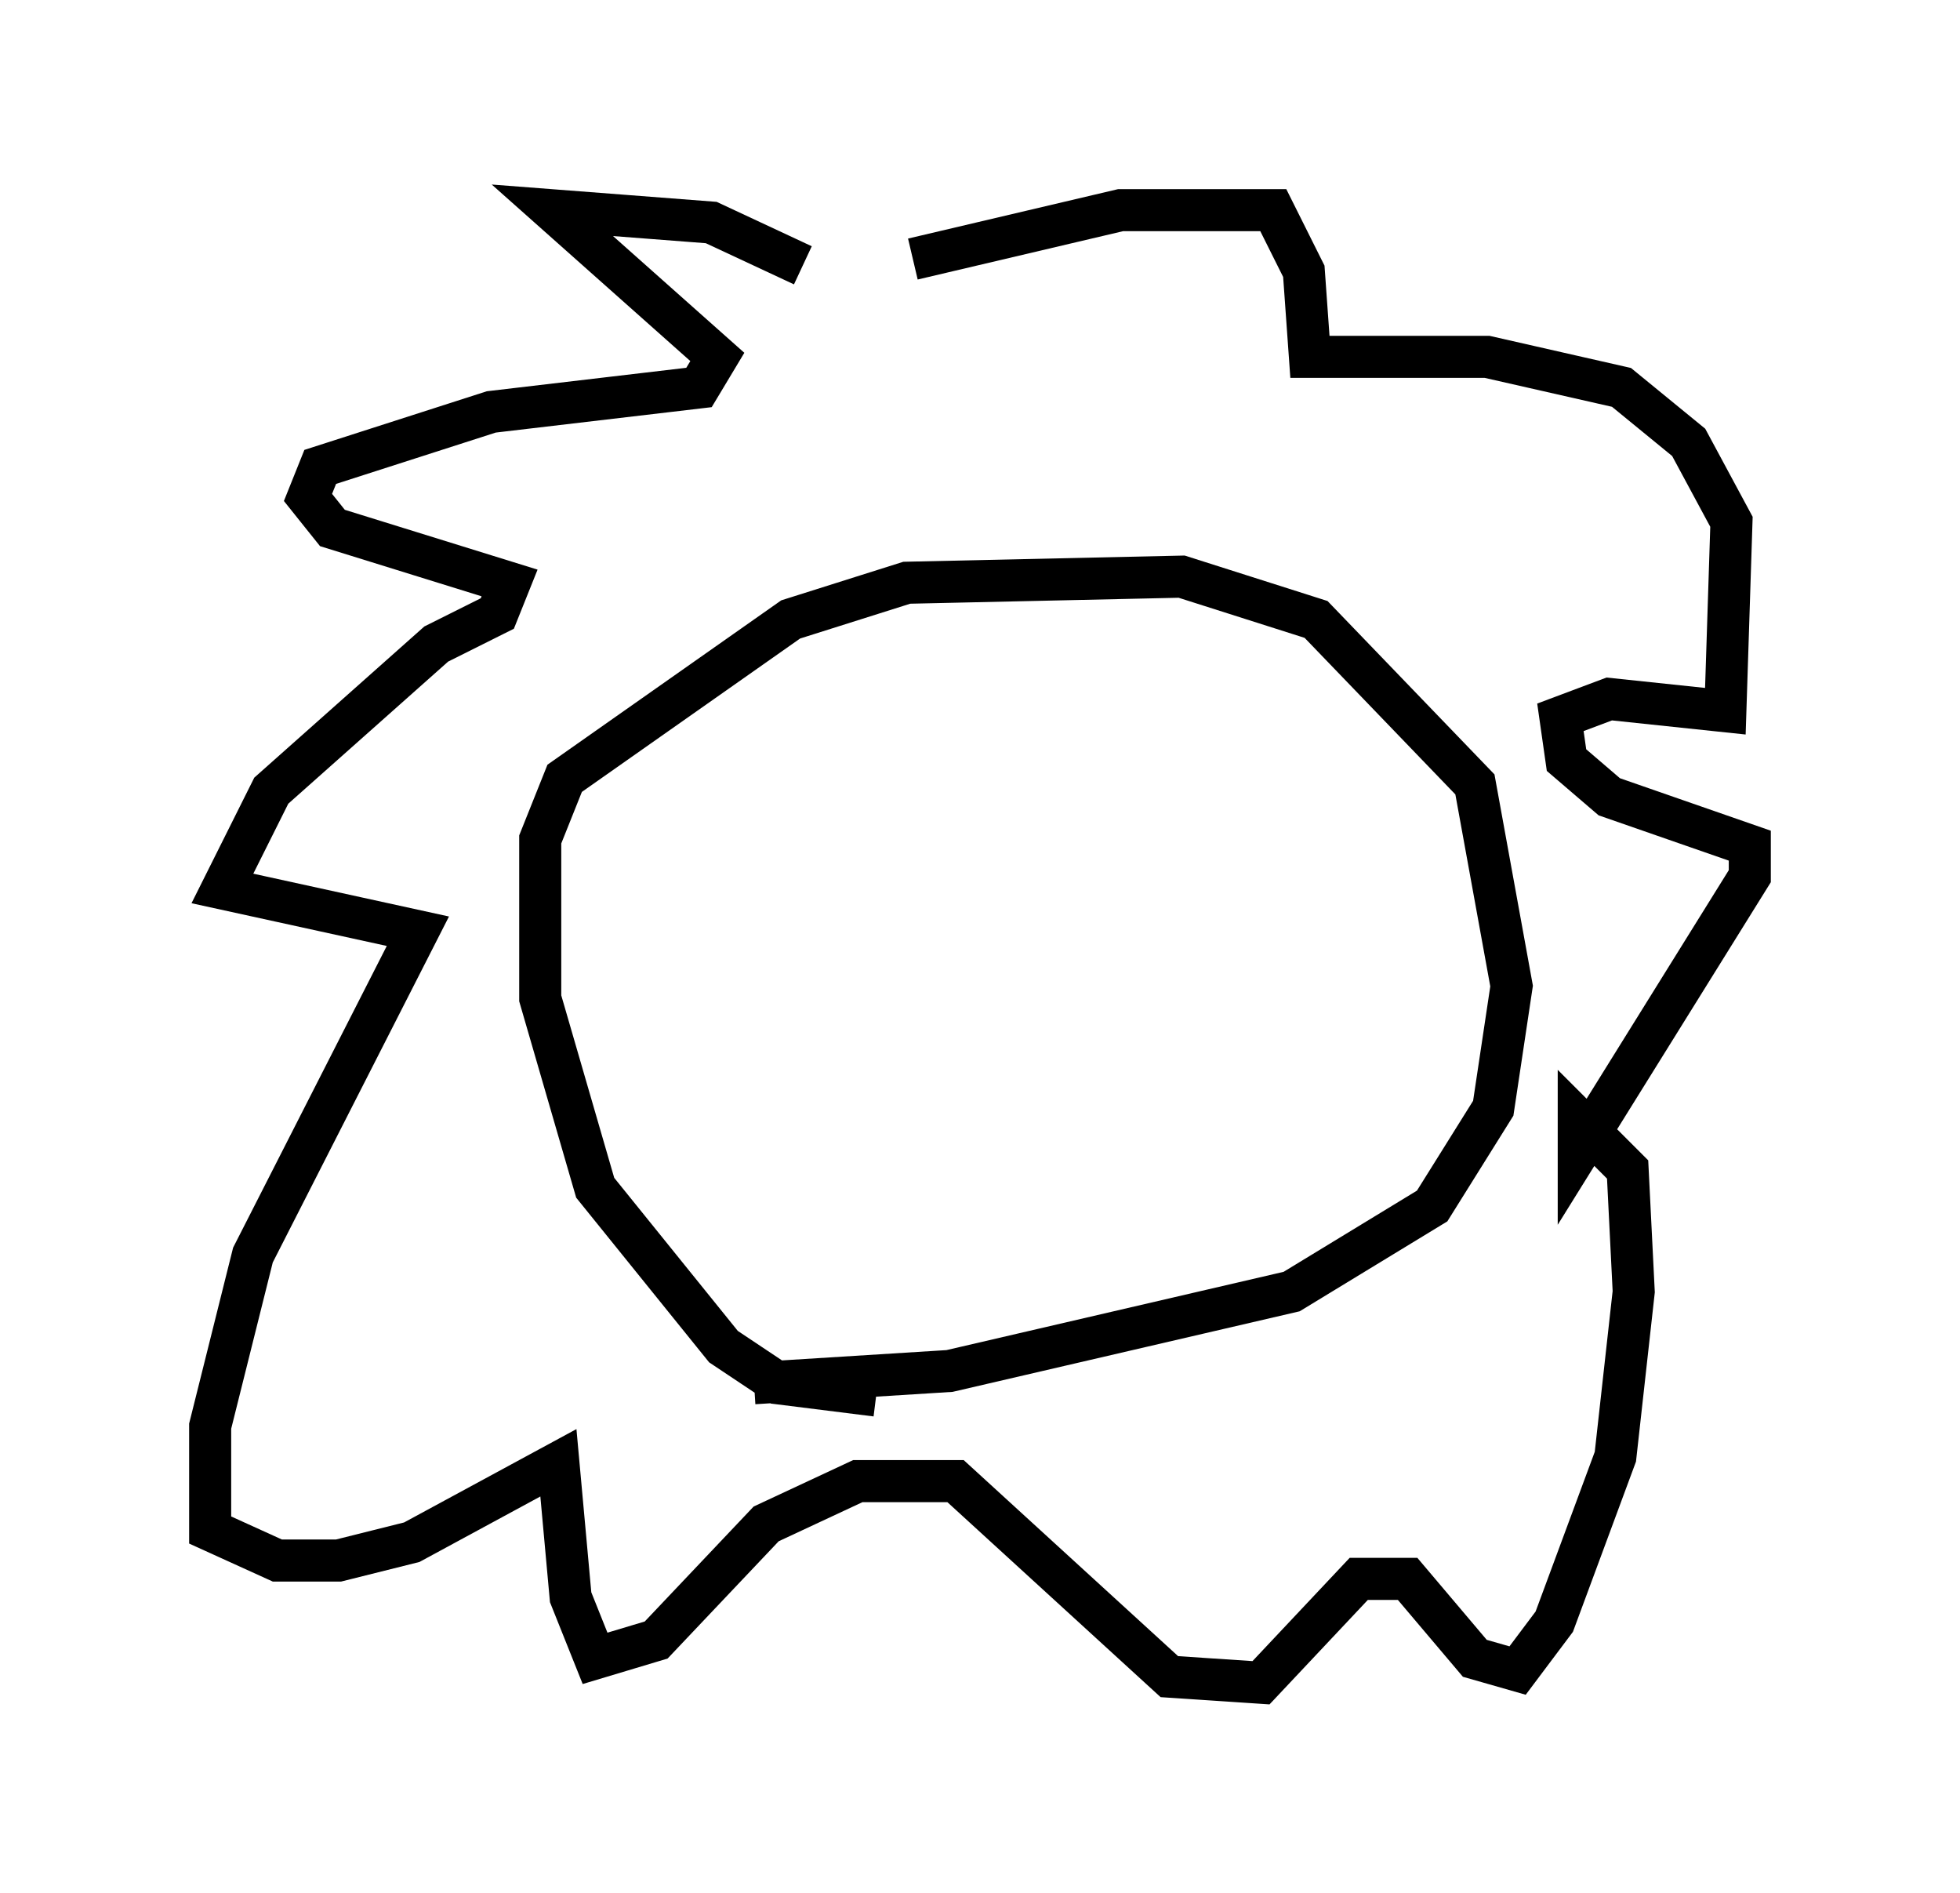 <?xml version="1.0" encoding="utf-8" ?>
<svg baseProfile="full" height="45.006" version="1.1" width="46.603" xmlns="http://www.w3.org/2000/svg" xmlns:ev="http://www.w3.org/2001/xml-events" xmlns:xlink="http://www.w3.org/1999/xlink"><defs /><rect fill="white" height="45.006" width="46.603" x="0" y="0" /><path d="M20.397, 8.05 m-1.307, -1.743 l-2.179, -1.017 -3.777, -0.291 l3.922, 3.486 -0.436, 0.726 l-4.939, 0.581 -4.067, 1.307 l-0.291, 0.726 0.581, 0.726 l4.212, 1.307 -0.291, 0.726 l-1.453, 0.726 -3.922, 3.486 l-1.162, 2.324 4.648, 1.017 l-3.922, 7.698 -1.017, 4.067 l0.0, 2.469 1.598, 0.726 l1.453, 0.0 1.743, -0.436 l3.486, -1.888 0.291, 3.196 l0.581, 1.453 1.453, -0.436 l2.615, -2.76 2.179, -1.017 l2.324, 0.0 5.084, 4.648 l2.179, 0.145 2.324, -2.469 l1.162, 0.0 1.598, 1.888 l1.017, 0.291 0.872, -1.162 l1.453, -3.922 0.436, -3.922 l-0.145, -2.905 -1.162, -1.162 l0.0, 0.726 4.067, -6.536 l0.0, -0.726 -3.341, -1.162 l-1.017, -0.872 -0.145, -1.017 l1.162, -0.436 2.76, 0.291 l0.145, -4.503 -1.017, -1.888 l-1.598, -1.307 -3.196, -0.726 l-4.212, 0.0 -0.145, -2.034 l-0.726, -1.453 -3.631, 0.0 l-4.939, 1.162 m-0.872, 27.017 l-2.324, -0.291 -1.307, -0.872 l-3.05, -3.777 -1.307, -4.503 l0.0, -3.777 0.581, -1.453 l5.374, -3.777 2.76, -0.872 l6.536, -0.145 3.196, 1.017 l3.777, 3.922 0.872, 4.793 l-0.436, 2.905 -1.453, 2.324 l-3.341, 2.034 -8.134, 1.888 l-4.648, 0.291 " fill="none" stroke="black" stroke-width="1" /></svg>